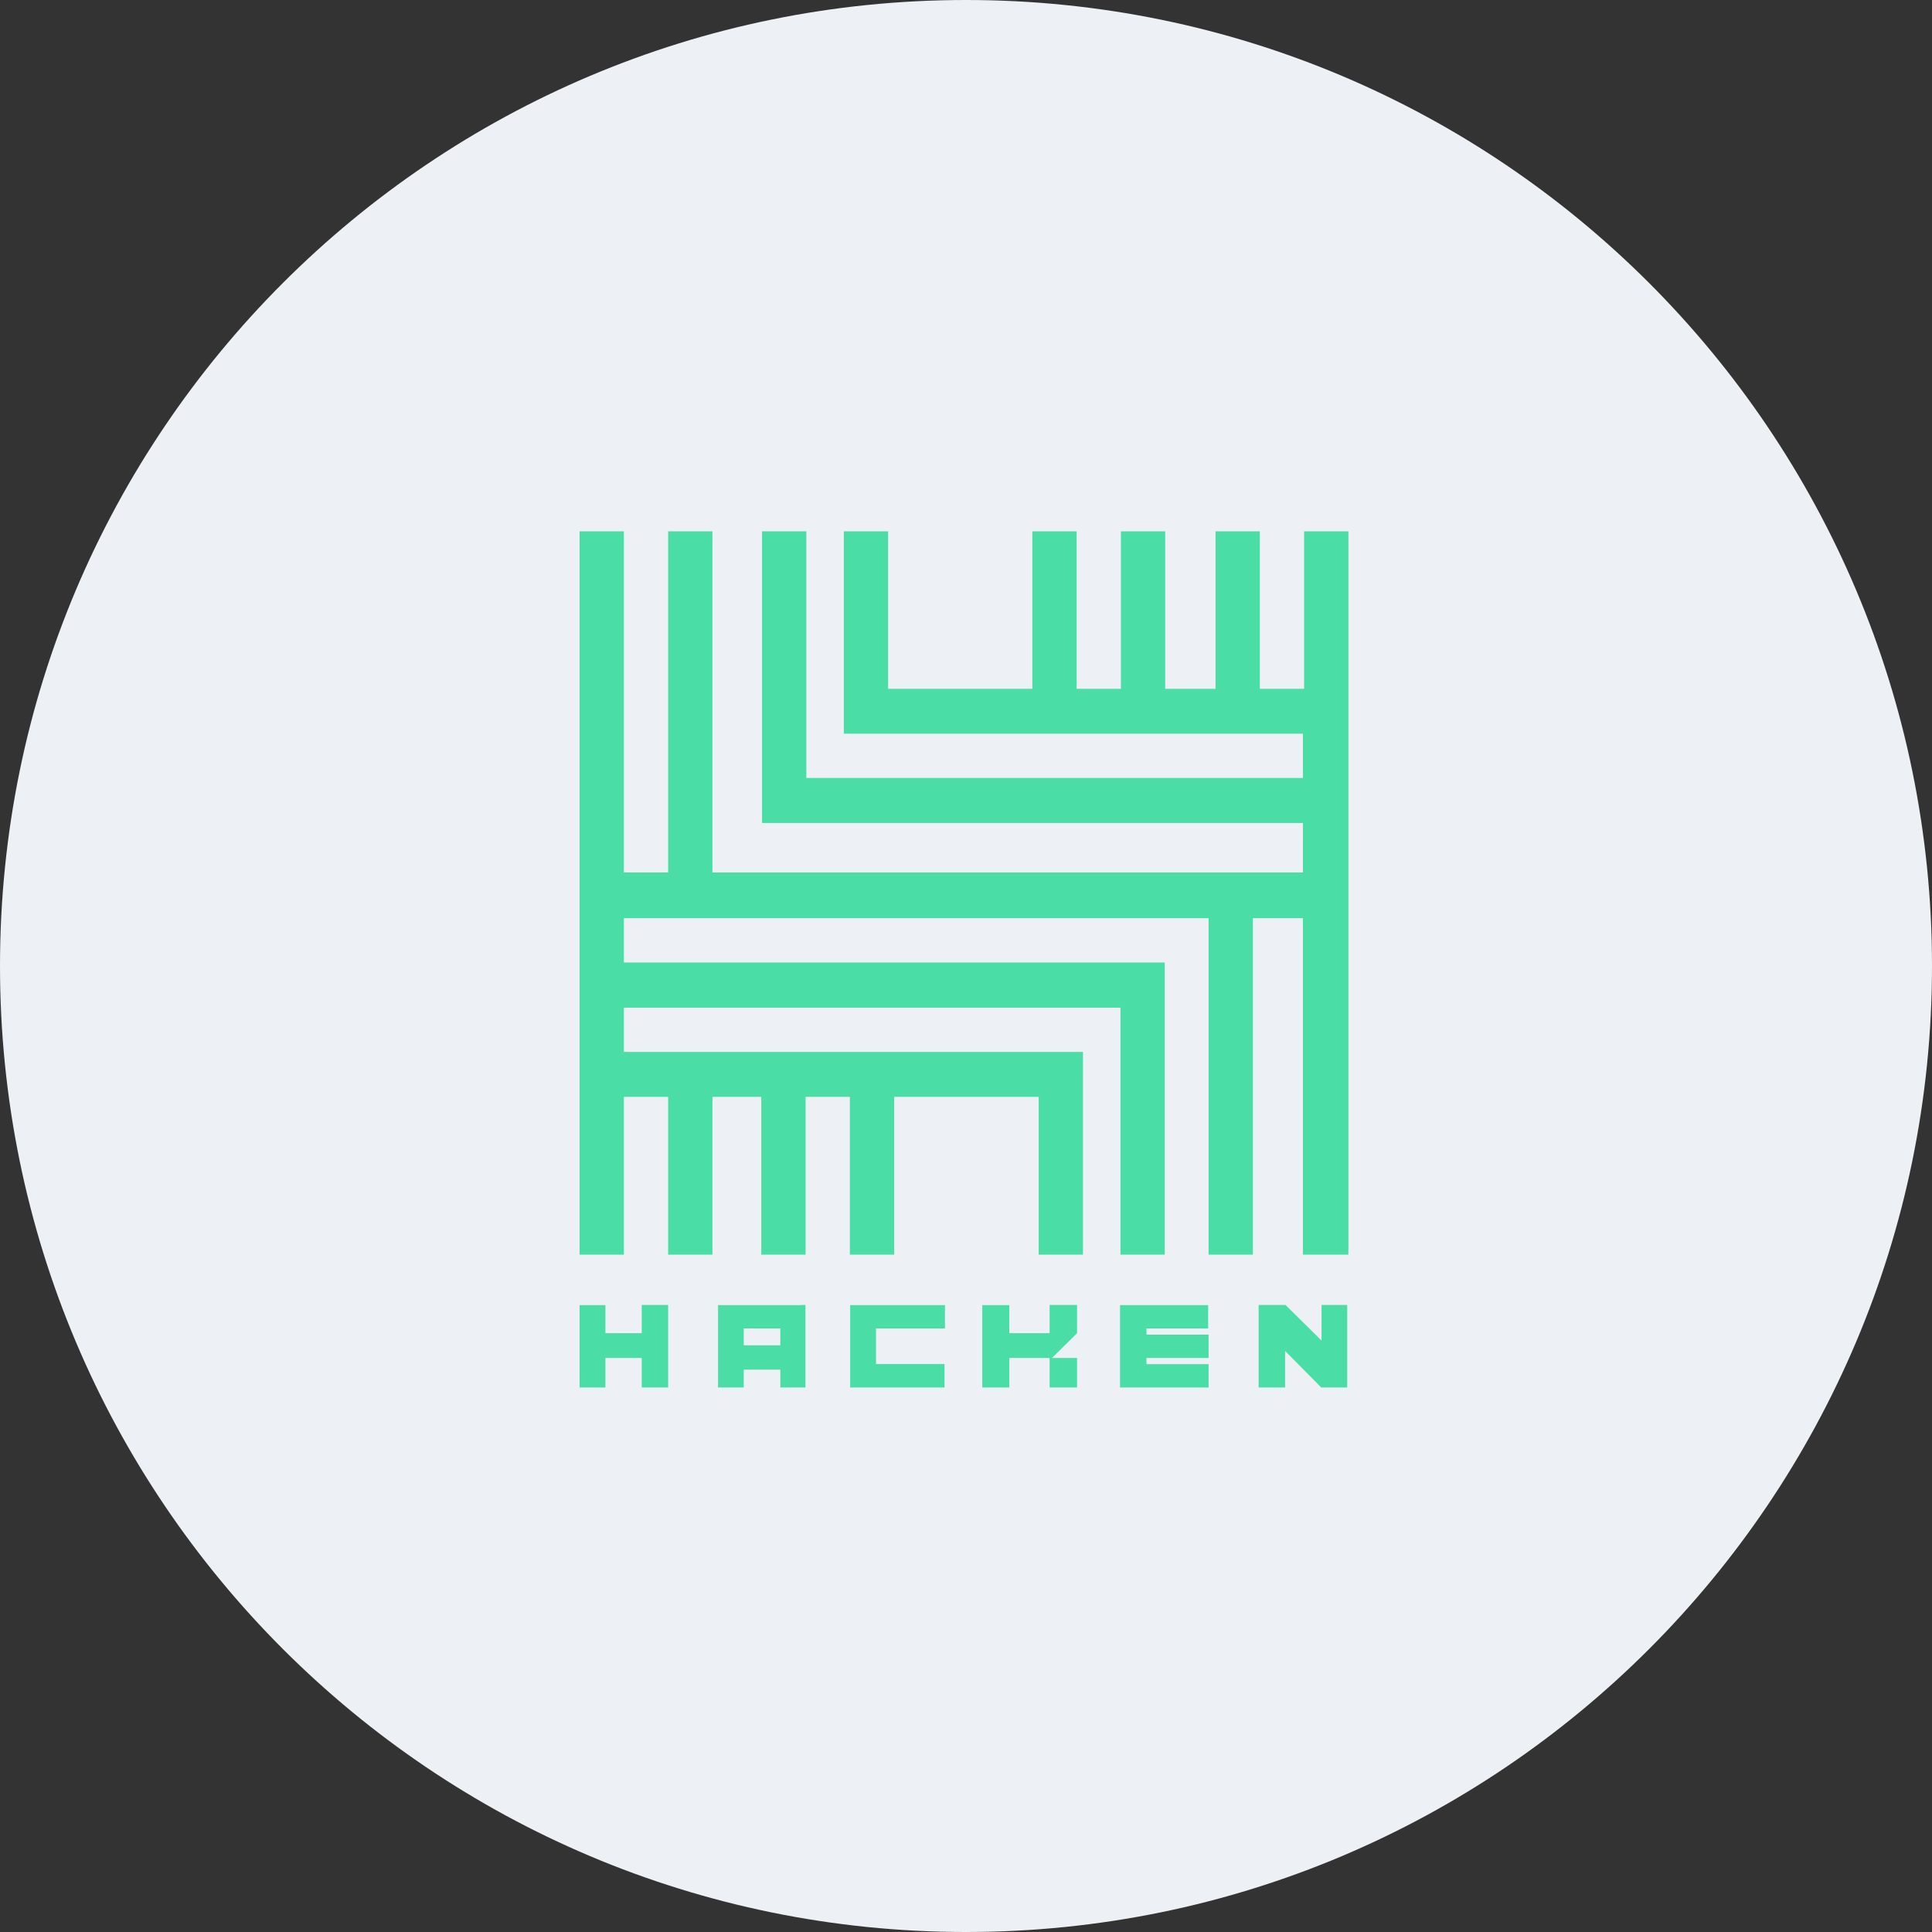<svg width="250" height="250" viewBox="0 0 250 250" fill="none" xmlns="http://www.w3.org/2000/svg">
<rect x="0" y="0" width="250" height="250" fill="#333333" stroke="none"/>
<g clip-path="url(#clip0_242_94709)">
<path d="M125 250C194.036 250 250 194.036 250 125C250 55.964 194.036 0 125 0C55.964 0 0 55.964 0 125C0 194.036 55.964 250 125 250Z" fill="#EDF0F4"/>
<path fill-rule="evenodd" clip-rule="evenodd" d="M86.459 168.863V179.541H83.04V175.721H78.341V179.541H74.998V168.882H78.341V172.512H83.04V168.863H86.459ZM122.275 168.863V171.9H113.355V176.504H122.218V179.541H110.012V168.882H122.218L122.275 168.863ZM166.344 168.863L171.005 173.467V168.863H174.329V179.541H170.967L166.287 174.803V179.541H162.867V168.863H166.344ZM139.372 168.863V172.512L136.125 175.721H139.372V179.541H135.819V175.721H130.604V179.541H127.108V168.882H130.604V172.512H135.819V168.863H139.372ZM103.651 168.863H104.224V179.541H100.977V177.23H96.239V179.541H92.915V168.882H103.651V168.863ZM156.334 168.863V171.9H148.35V172.702H156.392V175.721H148.35V176.523H156.392V179.541H144.93V168.882H156.392L156.334 168.863ZM100.976 171.9H96.239V174.078H100.976V171.9ZM80.728 68.75V112.895H86.459V68.75H92.189V112.895H168.598V106.495H98.608V68.75H104.339V100.67H168.598V94.939H109.191V68.75H114.921V89.132H133.584V68.75H139.314V89.132H145.045V68.75H150.776V89.132H157.289V68.75H163.02V89.132H168.75V68.75H174.481V162.35H168.598V118.816H162.122V162.35H156.391V118.816H80.728V124.547H150.718V162.35H144.988V130.392H80.728V136.122H140.136V162.35H134.405V141.93H115.704V162.35H109.974V141.93H104.243V162.35H98.513V141.93H92.189V162.35H86.459V141.93H80.728V162.35H74.998V68.75H80.728Z" fill="#4ADDA5"/>
</g>
<defs>
<clipPath id="clip0_242_94709">
<rect width="250" height="250" fill="white"/>
</clipPath>
</defs>
</svg>
